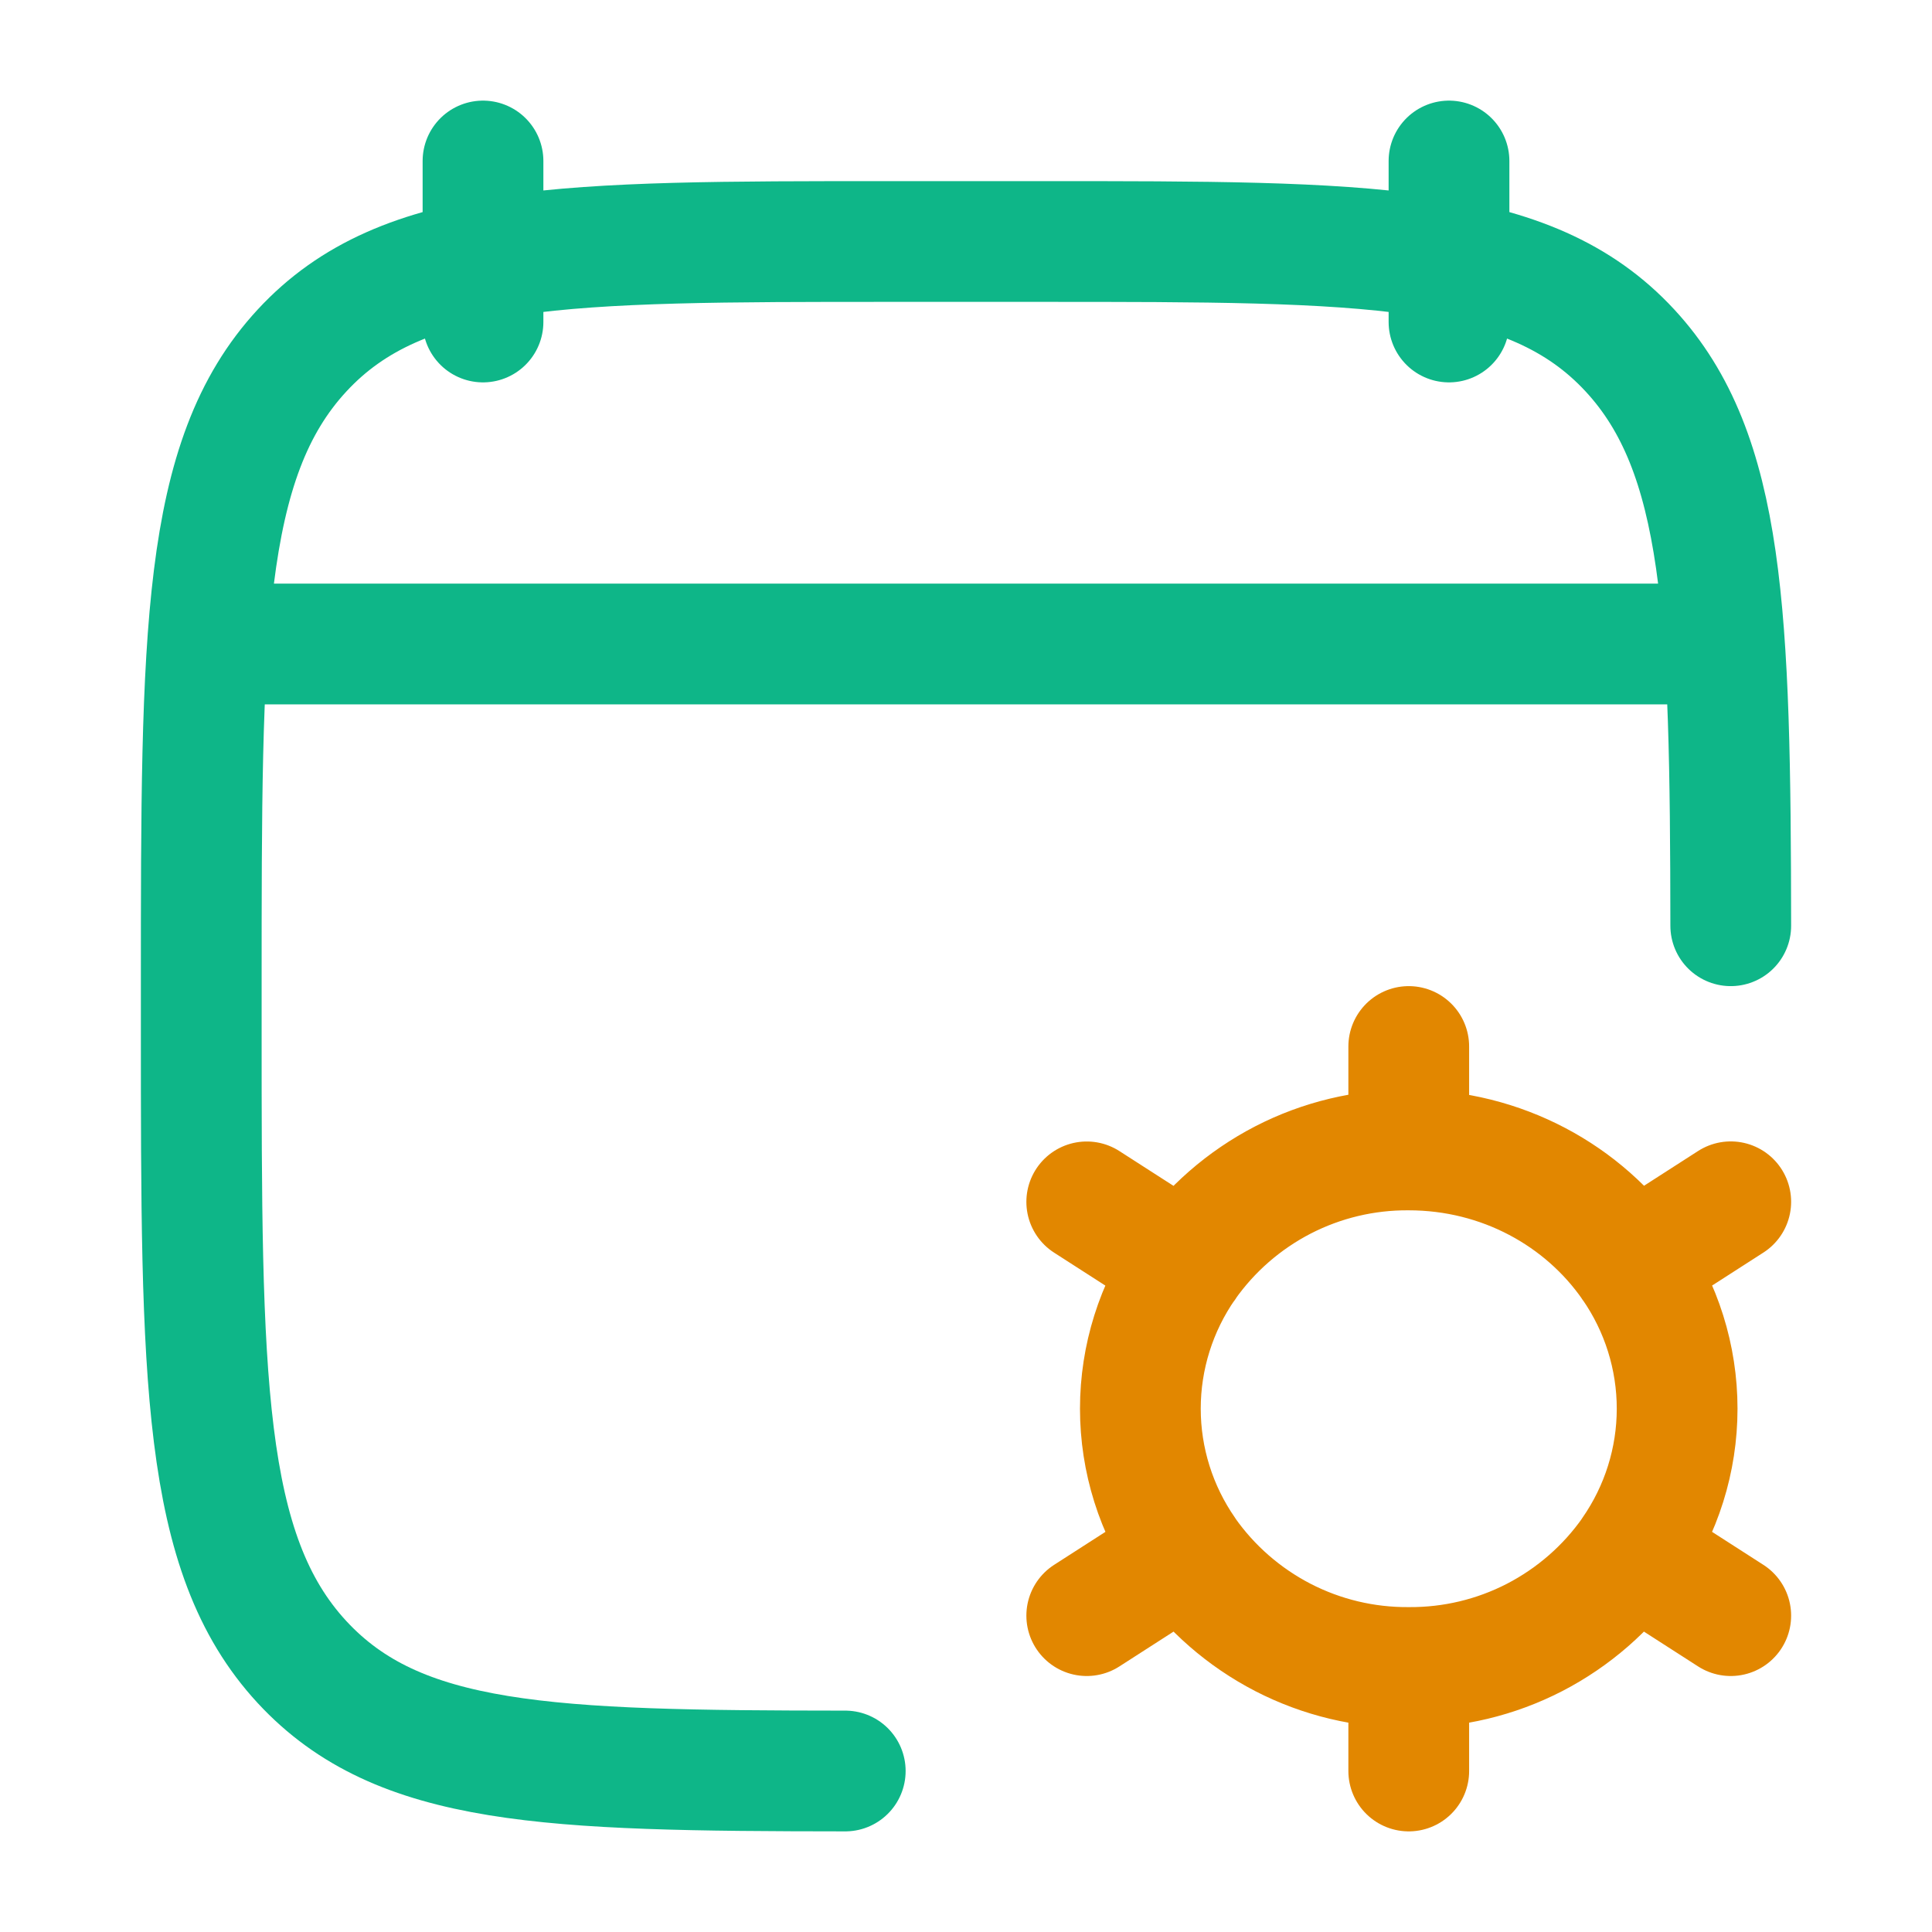 <svg width="24" height="24" viewBox="0 0 24 24" fill="none" xmlns="http://www.w3.org/2000/svg">
<path d="M18 2V4M6 2V4M21.5 11.5C21.496 7.634 21.427 5.628 20.248 4.354C18.996 3 16.98 3 12.95 3H11.05C7.02 3 5.004 3 3.752 4.354C2.5 5.707 2.5 7.886 2.5 12.244V12.757C2.5 17.114 2.5 19.293 3.752 20.647C4.952 21.943 6.805 21.997 10.5 22M3 8H21" stroke="#0EB688" stroke-width="1.5" stroke-linecap="round" stroke-linejoin="round"/>
<path d="M17.5 20.714V22M17.5 20.714C16.956 20.718 16.42 20.59 15.937 20.341C15.454 20.091 15.038 19.729 14.726 19.284M17.5 20.714C18.044 20.718 18.58 20.59 19.063 20.341C19.546 20.091 19.962 19.729 20.274 19.284M17.5 14.285C18.657 14.285 19.676 14.853 20.274 15.715C20.638 16.238 20.834 16.861 20.834 17.499C20.834 18.137 20.638 18.759 20.274 19.282L21.5 20.07M17.5 14.285C16.956 14.281 16.42 14.409 15.937 14.658C15.454 14.908 15.038 15.27 14.726 15.715C14.362 16.238 14.166 16.861 14.166 17.499C14.166 18.137 14.362 18.759 14.726 19.282L13.5 20.07M17.5 14.285V13M21.5 14.929L20.274 15.717M13.5 14.93L14.726 15.718" stroke="#E28700" stroke-width="1.5" stroke-linecap="round" stroke-linejoin="round"/>
</svg>
